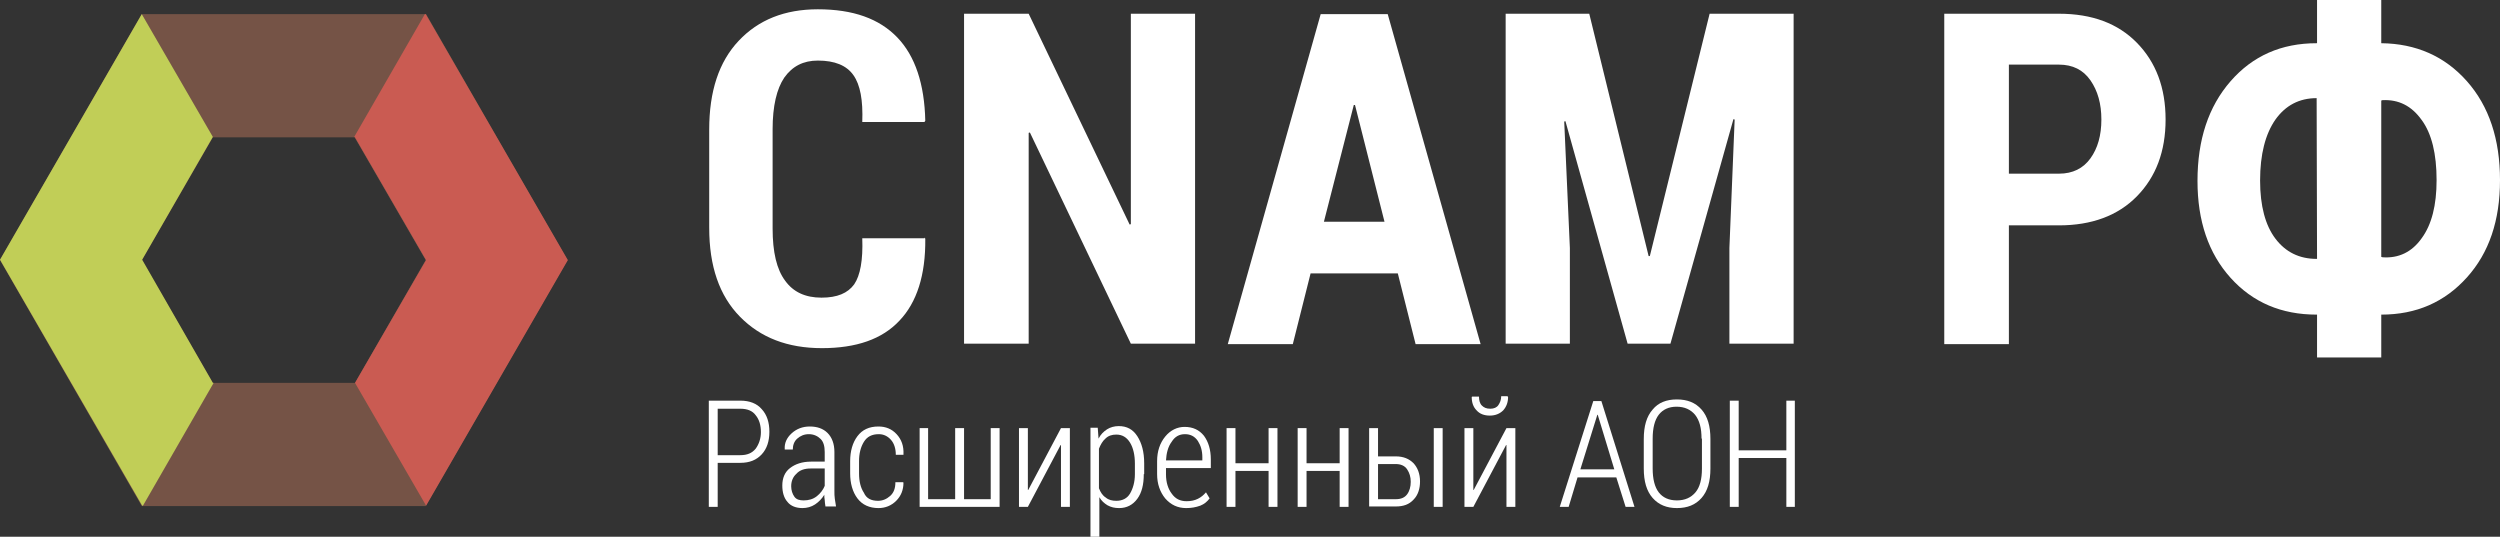 <?xml version="1.0" encoding="utf-8"?>
<!-- Generator: Adobe Illustrator 18.1.1, SVG Export Plug-In . SVG Version: 6.00 Build 0)  -->
<svg version="1.1" id="Слой_1" xmlns="http://www.w3.org/2000/svg" xmlns:xlink="http://www.w3.org/1999/xlink" x="0px" y="0px"
	 viewBox="0 0 619 132.9" enable-background="new 0 0 619 132.9" xml:space="preserve">
<rect x="0" y="0" width="619" height="132.9" fill="#333333" stroke="none"/>
<g>
	<path fill="#755346" d="M105.5,3.5H35.1L0,64.4l35.1,60.9h70.3l35.1-60.9L105.5,3.5z M87.9,94.8H52.7L35.1,64.4l17.6-30.4h35.1
		l17.6,30.4L87.9,94.8z"/>
	<path fill="#CA5B52" d="M87.9,34l17.6,30.4L87.9,94.8h0l17.6,30.4l35.1-60.8L105.4,3.5h-0.2L87.7,33.9"/>
	<path fill="#C1CE57" d="M52.7,94.8L35.2,64.3l17.5-30.4h0L35.1,3.5L0,64.3l35.2,60.9h0.2l17.5-30.4"/>
</g>
<g>
	<path fill="#FFFFFF" d="M228.9,58.8l0.2,0.3c0.1,9-2.1,15.8-6.4,20.3c-4.3,4.6-10.7,6.8-19.2,6.8c-8.5,0-15.2-2.6-20.3-7.8
		c-5.1-5.2-7.6-12.5-7.6-22V32.1c0-9.5,2.4-16.8,7.3-22c4.9-5.2,11.4-7.8,19.6-7.8c8.7,0,15.2,2.3,19.7,7c4.4,4.6,6.7,11.5,6.9,20.6
		l-0.2,0.3h-15.4c0.2-5.4-0.5-9.2-2.2-11.6c-1.7-2.4-4.6-3.6-8.8-3.6c-3.6,0-6.3,1.4-8.3,4.2c-1.9,2.8-2.9,7.1-2.9,12.8v24.6
		c0,5.8,1,10.1,3.1,12.9c2,2.8,5,4.2,9,4.2c3.9,0,6.5-1.1,8.1-3.3c1.5-2.2,2.2-6,2-11.4H228.9z"/>
	<path fill="#FFFFFF" d="M295.9,85.1H280l-25-52.3l-0.3,0.1v52.2h-16V3.4h16l25,52.2l0.3-0.1V3.4h15.9V85.1z"/>
	<path fill="#FFFFFF" d="M346.1,67.7h-21.6l-4.4,17.5h-16.1l23-81.7h16.6l23,81.7h-16.1L346.1,67.7z M327.8,54.9h15L335.5,26h-0.3
		L327.8,54.9z"/>
	<path fill="#FFFFFF" d="M393.5,3.4l14.7,60h0.3l14.8-60h20.8v81.7h-15.9V61.4l1.3-31.8l-0.3-0.1l-15.6,55.6H403L387.6,30l-0.3,0.1
		l1.4,31.3v23.7h-15.9V3.4H393.5z"/>
	<path fill="#FFFFFF" d="M497.4,55.8v29.4h-16V3.4h28.4c8.2,0,14.6,2.4,19.3,7.2c4.7,4.8,7.1,11.1,7.1,19c0,7.9-2.4,14.2-7.1,19
		c-4.7,4.8-11.2,7.2-19.3,7.2H497.4z M497.4,43h12.4c3.4,0,6-1.3,7.8-3.8c1.8-2.5,2.7-5.7,2.7-9.6c0-3.9-0.9-7.1-2.7-9.7
		c-1.8-2.6-4.4-3.9-7.8-3.9h-12.4V43z"/>
	<path fill="#FFFFFF" d="M589.6,10.7c8.6,0.1,15.7,3.2,21.2,9.4c5.5,6.2,8.2,14.4,8.2,24.5c0,10-2.7,18-8.2,24.1
		c-5.5,6.1-12.5,9.2-21.2,9.2v10.6h-15.9V77.9h-0.1c-8.7,0-15.8-3-21.3-9.1s-8.2-14.1-8.2-24c0-10.2,2.7-18.4,8.2-24.7
		c5.5-6.3,12.6-9.4,21.3-9.4h0.1V0h15.9V10.7z M573.6,24.3c-4.3,0-7.7,1.8-10.2,5.3c-2.5,3.6-3.8,8.6-3.8,15.1
		c0,6.3,1.3,11.1,3.8,14.4c2.5,3.3,5.9,5,10.2,5h0.1L573.6,24.3L573.6,24.3z M603.3,44.6c0-6.5-1.2-11.5-3.7-14.9
		c-2.5-3.5-5.7-5.1-9.7-4.9l-0.3,0.1v38.7l0.3,0.1c4,0.3,7.3-1.3,9.7-4.7C602.1,55.6,603.3,50.8,603.3,44.6z"/>
</g>
<g>
	<path fill="#FFFFFF" d="M177.7,114.6v10.9h-2.2V99.2h7.8c2.3,0,4.1,0.7,5.3,2.1c1.3,1.4,1.9,3.3,1.9,5.6c0,2.3-0.6,4.2-1.9,5.6
		c-1.3,1.4-3,2.1-5.3,2.1H177.7z M177.7,112.7h5.6c1.7,0,2.9-0.5,3.8-1.6c0.8-1.1,1.3-2.5,1.3-4.1c0-1.7-0.4-3.1-1.3-4.2
		c-0.8-1.1-2.1-1.6-3.8-1.6h-5.6V112.7z"/>
	<path fill="#FFFFFF" d="M204.4,125.5c-0.1-0.7-0.2-1.2-0.2-1.7c-0.1-0.4-0.1-0.9-0.1-1.3c-0.6,1-1.4,1.8-2.3,2.4
		c-0.9,0.6-2,0.9-3.1,0.9c-1.6,0-2.9-0.5-3.7-1.5c-0.9-1-1.3-2.4-1.3-4.1c0-1.8,0.6-3.3,1.9-4.3s3-1.6,5.2-1.6h3.4v-2.4
		c0-1.4-0.3-2.5-1-3.2s-1.7-1.2-2.9-1.2c-1.2,0-2.1,0.4-2.9,1.1c-0.8,0.7-1.1,1.7-1.1,2.7l-2,0l0-0.1c-0.1-1.5,0.5-2.8,1.7-3.9
		c1.2-1.1,2.7-1.7,4.5-1.7c1.8,0,3.3,0.5,4.4,1.6c1.1,1.1,1.7,2.7,1.7,4.7v9.6c0,0.7,0,1.4,0.1,2c0.1,0.6,0.2,1.3,0.3,1.9H204.4z
		 M199,123.9c1.2,0,2.3-0.3,3.2-1c0.9-0.7,1.6-1.6,2-2.6V116h-3.5c-1.5,0-2.7,0.4-3.5,1.3c-0.9,0.8-1.3,1.9-1.3,3.1
		c0,1,0.3,1.9,0.8,2.6S198,123.9,199,123.9z"/>
	<path fill="#FFFFFF" d="M217.4,124c1.1,0,2.1-0.4,3-1.2c0.9-0.8,1.3-1.9,1.3-3.4h1.9l0.1,0.1c0,1.8-0.6,3.3-1.8,4.5
		s-2.7,1.8-4.4,1.8c-2.2,0-4-0.8-5.2-2.4c-1.2-1.6-1.8-3.7-1.8-6.2v-3c0-2.5,0.6-4.6,1.8-6.2c1.2-1.6,2.9-2.4,5.2-2.4
		c1.8,0,3.3,0.6,4.5,1.9c1.2,1.3,1.8,2.9,1.7,5l0,0.1h-1.9c0-1.5-0.4-2.8-1.2-3.7c-0.8-0.9-1.8-1.4-3-1.4c-1.7,0-2.9,0.6-3.7,1.9
		c-0.8,1.3-1.2,2.9-1.2,4.8v3c0,2,0.4,3.6,1.2,4.8C214.5,123.4,215.7,124,217.4,124z"/>
	<path fill="#FFFFFF" d="M229.8,106v17.6h6.7V106h2.2v17.6h6.6V106h2.2v19.5h-19.8V106H229.8z"/>
	<path fill="#FFFFFF" d="M262.7,106h2.2v19.5h-2.2v-15.3l-0.1,0l-8.1,15.3h-2.2V106h2.2v15.3l0.1,0L262.7,106z"/>
	<path fill="#FFFFFF" d="M283.2,117.4c0,2.6-0.5,4.6-1.6,6.1c-1.1,1.5-2.6,2.3-4.5,2.3c-1.1,0-2-0.2-2.9-0.7c-0.8-0.5-1.5-1.1-2-2
		v9.8h-2.2v-27h1.8l0.2,2.7c0.5-1,1.2-1.7,2.1-2.3c0.8-0.5,1.8-0.8,2.9-0.8c2,0,3.5,0.8,4.6,2.5c1.1,1.7,1.7,3.9,1.7,6.7V117.4z
		 M281,114.8c0-2.1-0.4-3.9-1.2-5.2c-0.8-1.3-1.9-2-3.4-2c-1.1,0-2,0.3-2.7,1c-0.7,0.6-1.2,1.5-1.6,2.5v9.8c0.4,1,0.9,1.8,1.7,2.3
		c0.7,0.6,1.6,0.8,2.6,0.8c1.5,0,2.7-0.6,3.4-1.8s1.2-2.8,1.2-4.8V114.8z"/>
	<path fill="#FFFFFF" d="M293.7,125.8c-2.1,0-3.8-0.8-5.2-2.4c-1.3-1.6-2-3.6-2-6v-3.2c0-2.5,0.7-4.5,2-6.1c1.3-1.6,3-2.4,4.8-2.4
		c2,0,3.6,0.7,4.8,2.2c1.1,1.5,1.7,3.4,1.7,5.9v2.1h-11.1v1.6c0,1.9,0.5,3.5,1.4,4.7c0.9,1.3,2.1,1.9,3.7,1.9c1.1,0,2-0.2,2.8-0.6
		c0.8-0.4,1.4-0.9,2-1.6l0.9,1.5c-0.6,0.8-1.3,1.4-2.3,1.8C296.1,125.6,295,125.8,293.7,125.8z M293.4,107.5c-1.4,0-2.5,0.6-3.3,1.9
		c-0.9,1.2-1.3,2.8-1.4,4.6h9v-0.8c0-1.6-0.4-2.9-1.1-4C295.8,108,294.7,107.5,293.4,107.5z"/>
	<path fill="#FFFFFF" d="M316.3,125.5h-2.2v-8.9h-8.2v8.9h-2.2V106h2.2v8.7h8.2V106h2.2V125.5z"/>
	<path fill="#FFFFFF" d="M333.9,125.5h-2.2v-8.9h-8.2v8.9h-2.2V106h2.2v8.7h8.2V106h2.2V125.5z"/>
	<path fill="#FFFFFF" d="M341.2,113h4.4c1.9,0,3.3,0.6,4.4,1.7c1,1.1,1.6,2.6,1.6,4.5c0,1.8-0.5,3.4-1.6,4.5
		c-1.1,1.2-2.5,1.7-4.4,1.7h-6.6V106h2.2V113z M341.2,114.9v8.7h4.4c1.3,0,2.2-0.4,2.8-1.2c0.6-0.8,0.9-1.9,0.9-3.1
		c0-1.2-0.3-2.2-0.9-3.1c-0.6-0.9-1.6-1.3-2.8-1.3H341.2z M357.2,125.5H355V106h2.2V125.5z"/>
	<path fill="#FFFFFF" d="M373,106h2.2v19.5H373v-15.3l-0.1,0l-8.1,15.3h-2.2V106h2.2v15.3l0.1,0L373,106z M373.3,98.2l0.1,0.1
		c0,1.3-0.4,2.4-1.2,3.3c-0.8,0.8-1.9,1.3-3.3,1.3c-1.4,0-2.5-0.4-3.3-1.3c-0.8-0.8-1.2-1.9-1.2-3.3l0.1-0.1h1.7
		c0,0.9,0.2,1.7,0.7,2.2s1.1,0.8,2.1,0.8c0.9,0,1.6-0.3,2-0.9s0.7-1.3,0.7-2.2H373.3z"/>
	<path fill="#FFFFFF" d="M400.2,118.2h-9.6l-2.2,7.3h-2.2l8.3-26.2h2l8.2,26.2h-2.2L400.2,118.2z M391.3,116.2h8.4l-4.1-13.5h-0.1
		L391.3,116.2z"/>
	<path fill="#FFFFFF" d="M423.5,116c0,3.2-0.7,5.6-2.2,7.3c-1.5,1.7-3.5,2.5-6.1,2.5c-2.5,0-4.5-0.8-6-2.5s-2.2-4.1-2.2-7.3v-7.3
		c0-3.2,0.7-5.6,2.2-7.3c1.4-1.7,3.4-2.5,6-2.5c2.6,0,4.6,0.8,6.1,2.5c1.5,1.7,2.2,4.1,2.2,7.3V116z M421.3,108.6
		c0-2.6-0.5-4.5-1.6-5.9c-1.1-1.3-2.6-2-4.6-2c-1.9,0-3.4,0.7-4.4,2c-1,1.3-1.5,3.3-1.5,5.9v7.4c0,2.6,0.5,4.6,1.5,5.9
		c1,1.3,2.5,2,4.5,2c2,0,3.5-0.7,4.6-2s1.6-3.3,1.6-5.9V108.6z"/>
	<path fill="#FFFFFF" d="M444.4,125.5h-2.1v-12.1h-11.8v12.1h-2.2V99.2h2.2v12.3h11.8V99.2h2.1V125.5z"/>
</g>
</svg>
